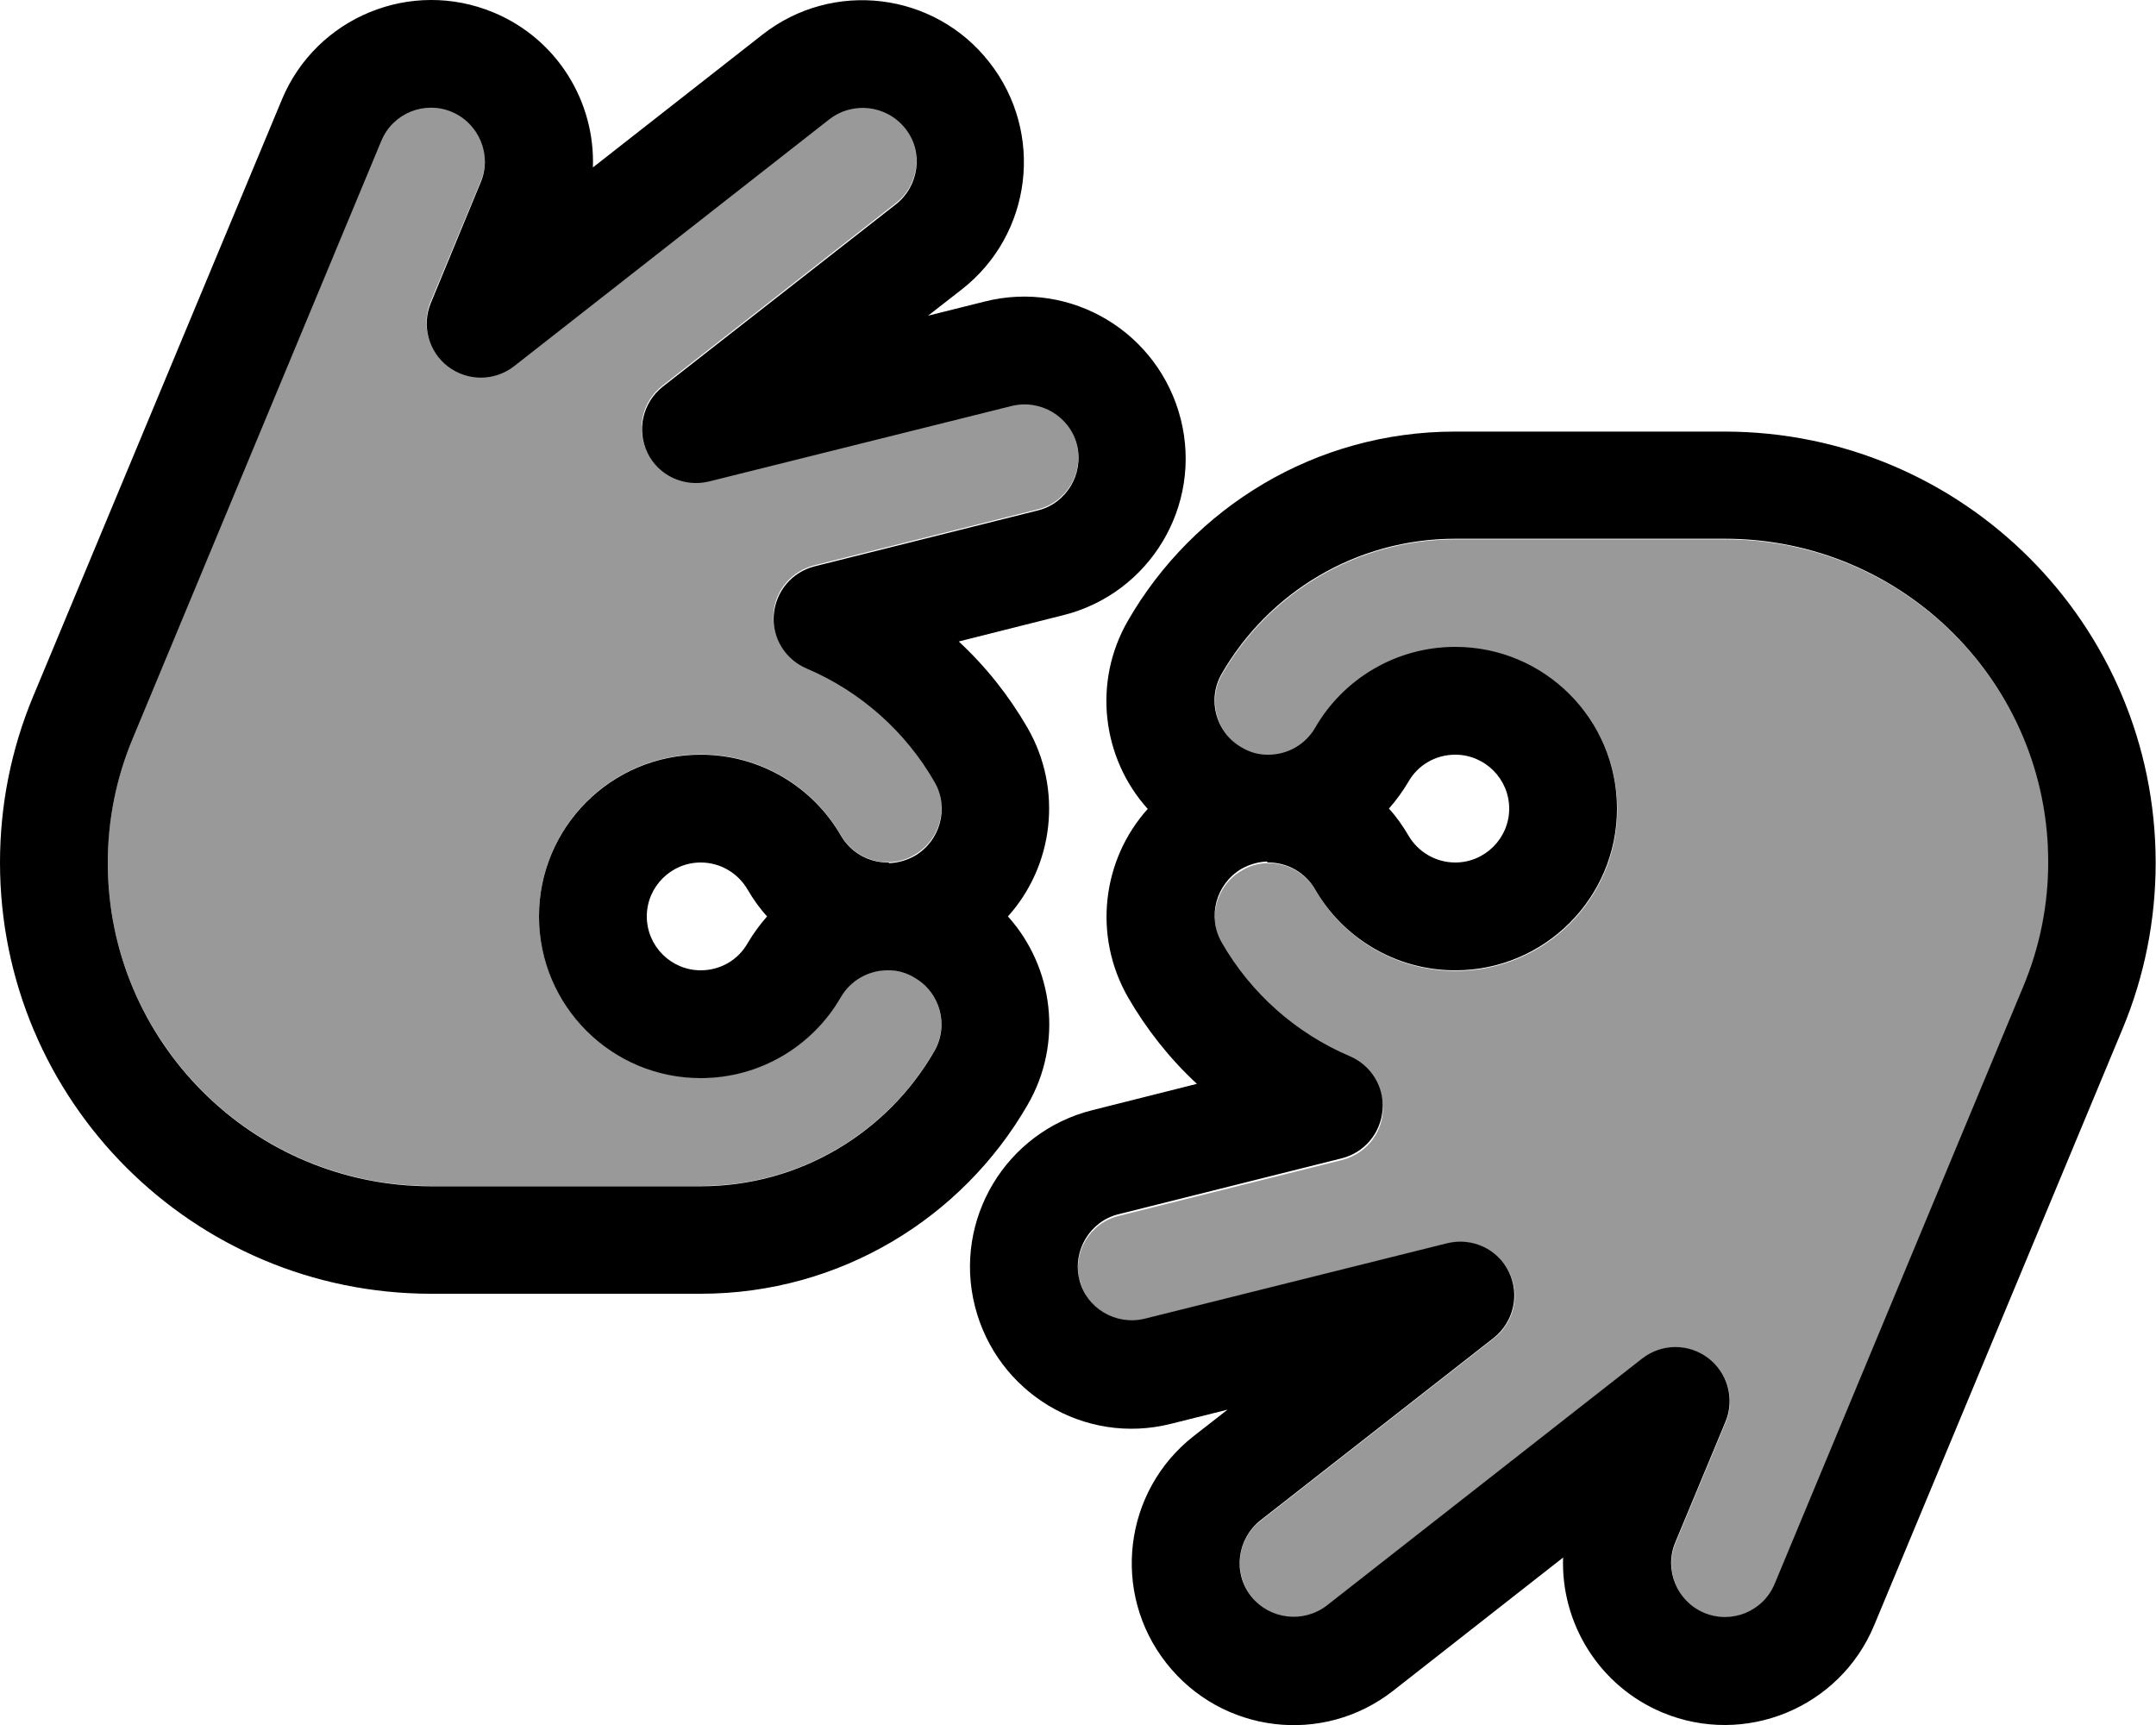 <svg xmlns="http://www.w3.org/2000/svg" viewBox="0 0 640 512"><defs><style>.fa-secondary{opacity:.4}</style></defs><path class="fa-secondary" d="M32 256c0 53 43 96 96 96l80 0c29.6 0 55.5-16.1 69.3-40c4.4-7.6 1.8-17.4-5.8-21.9c-2.5-1.4-5.1-2.1-7.7-2.2c-.4 0-.5 0-.6 0c-5.5 .1-10.7 3-13.6 8c-8.3 14.4-23.9 24-41.6 24c-26.5 0-48-21.5-48-48s21.5-48 48-48c17.7 0 33.3 9.6 41.6 24c2.9 5 8.1 7.9 13.6 8c.4 0 .5 0 .6 0c2.6 0 5.2-.7 7.7-2.2c7.6-4.4 10.3-14.2 5.8-21.9c-8.6-14.9-22-26.8-38-33.7c-6.3-2.7-10.2-9.1-9.7-16s5.4-12.6 12.1-14.3l66.3-16.6c8.6-2.1 13.8-10.8 11.6-19.4s-10.8-13.8-19.4-11.6l-89.8 22.4c-7.3 1.8-14.9-1.7-18.3-8.5s-1.4-15 4.5-19.6l69.3-54.2c7-5.4 8.2-15.5 2.7-22.5s-15.5-8.2-22.5-2.7l-93.6 73.3c-5.7 4.5-13.8 4.5-19.6 .1s-7.9-12.2-5.1-18.9l14.9-35.8c3.4-8.2-.5-17.5-8.6-20.9s-17.5 .5-20.9 8.6L39.4 219.1C34.5 230.8 32 243.3 32 256zM320.5 379.9c2.1 8.6 10.8 13.8 19.4 11.6l89.8-22.4c7.3-1.8 14.9 1.7 18.3 8.5s1.4 15-4.5 19.6l-69.3 54.2c-7 5.4-8.2 15.5-2.7 22.5s15.5 8.2 22.5 2.7l93.6-73.3c5.7-4.5 13.8-4.5 19.6-.1s7.9 12.2 5.1 18.9l-14.9 35.8c-3.4 8.2 .5 17.5 8.6 20.9s17.5-.5 20.9-8.6l73.8-177.2c4.9-11.7 7.4-24.2 7.4-36.9c0-53-43-96-96-96l-80 0c-29.6 0-55.5 16.1-69.3 40c-4.4 7.6-1.8 17.4 5.8 21.9c2.5 1.4 5.1 2.1 7.7 2.2c.4 0 .5 0 .6 0c5.5-.1 10.7-3 13.6-8c8.3-14.4 23.9-24 41.6-24c26.5 0 48 21.5 48 48s-21.5 48-48 48c-17.7 0-33.3-9.6-41.6-24c-2.9-5-8.1-7.9-13.6-8c-.4 0-.5 0-.6 0c-2.6 0-5.2 .7-7.7 2.2c-7.6 4.4-10.3 14.2-5.8 21.9c8.6 14.9 22 26.8 38 33.7c6.3 2.7 10.2 9.1 9.7 16s-5.4 12.6-12.1 14.3l-66.3 16.6c-8.6 2.1-13.8 10.8-11.6 19.4z"/><path class="fa-primary" d="M146.5 3.7C122-6.5 93.9 5.1 83.7 29.5L9.8 206.8C3.3 222.4 0 239.1 0 256c0 70.7 57.3 128 128 128l80 0c41.5 0 77.7-22.6 97-56c10.7-18.4 7.7-41-5.8-56c13.5-15 16.4-37.6 5.8-56c-5.5-9.5-12.4-18.2-20.4-25.6l31-7.8c25.7-6.4 41.4-32.5 34.9-58.2s-32.5-41.4-58.2-34.9l-16.8 4.2 10-7.8c20.9-16.3 24.6-46.5 8.2-67.4l-12.6 9.9 12.6-9.9c-16.3-20.9-46.5-24.6-67.4-8.2L176 49.7c.7-19.4-10.5-38.1-29.5-46zM263.8 256l-.3 0-.3 0c-5.5-.1-10.7-3-13.6-8c-8.3-14.4-23.9-24-41.6-24c-26.5 0-48 21.5-48 48s21.5 48 48 48c17.7 0 33.3-9.6 41.6-24c2.9-5 8.1-7.9 13.6-8l.3 0 .3 0c2.6 0 5.2 .7 7.7 2.2c7.6 4.4 10.3 14.2 5.8 21.9c-13.8 23.9-39.7 40-69.3 40l-80 0c-53 0-96-43-96-96c0-12.7 2.5-25.2 7.4-36.9L113.2 41.8c3.4-8.2 12.8-12 20.9-8.6s12 12.8 8.6 20.9L127.9 89.9c-2.8 6.7-.7 14.5 5.1 18.9s13.8 4.4 19.6-.1l93.6-73.3c7-5.4 17-4.2 22.5 2.7s4.2 17-2.7 22.5l-69.3 54.2c-5.9 4.7-7.8 12.8-4.5 19.6s10.9 10.3 18.3 8.5l89.8-22.4c8.6-2.1 17.3 3.1 19.4 11.6s-3.1 17.3-11.6 19.4l-66.3 16.6c-6.7 1.7-11.5 7.4-12.1 14.3s3.4 13.3 9.7 16c16 6.8 29.4 18.7 38 33.7c4.4 7.6 1.8 17.4-5.8 21.9c-2.5 1.4-5.1 2.1-7.7 2.2zm-41.9 8c1.7 2.9 3.6 5.6 5.8 8c-2.1 2.4-4.1 5.1-5.8 8c-2.8 4.9-8 8-13.9 8c-8.8 0-16-7.2-16-16s7.2-16 16-16c5.9 0 11.1 3.2 13.9 8zM493.5 508.3c24.5 10.2 52.6-1.4 62.8-25.8l73.8-177.2c6.5-15.6 9.8-32.3 9.8-49.2c0-70.7-57.3-128-128-128l-80 0c-41.5 0-77.7 22.6-97 56c-10.7 18.4-7.7 41 5.8 56c-13.5 15-16.4 37.6-5.8 56c5.5 9.5 12.4 18.2 20.4 25.6l-31 7.8c-25.7 6.4-41.4 32.5-34.9 58.2s32.5 41.4 58.2 34.9l16.8-4.2-10 7.8c-20.9 16.3-24.6 46.5-8.2 67.4s46.5 24.6 67.4 8.2L464 462.3c-.7 19.4 10.6 38.1 29.5 46zM376.2 256l.3 0 .3 0c5.5 .1 10.7 3 13.6 8c8.3 14.4 23.9 24 41.6 24c26.5 0 48-21.5 48-48s-21.5-48-48-48c-17.7 0-33.3 9.6-41.6 24c-2.9 5-8.1 7.9-13.6 8l-.3 0-.3 0c-2.6 0-5.2-.7-7.7-2.2c-7.6-4.4-10.3-14.2-5.8-21.9c13.8-23.9 39.7-40 69.3-40l80 0c53 0 96 43 96 96c0 12.7-2.5 25.2-7.4 36.9L526.8 470.1c-3.4 8.2-12.8 12-20.9 8.6s-12-12.8-8.6-20.9l14.9-35.8c2.8-6.7 .7-14.5-5.1-18.9s-13.8-4.4-19.6 .1l-93.6 73.3c-7 5.4-17 4.2-22.5-2.7s-4.2-17 2.7-22.5l69.3-54.2c5.9-4.7 7.8-12.8 4.5-19.6s-10.9-10.3-18.3-8.5l-89.8 22.4c-8.6 2.1-17.3-3.1-19.4-11.6s3.1-17.3 11.6-19.4l66.3-16.6c6.7-1.7 11.5-7.4 12.1-14.3s-3.4-13.3-9.7-16c-16-6.8-29.4-18.7-38-33.7c-4.4-7.6-1.8-17.4 5.8-21.9c2.5-1.4 5.1-2.1 7.7-2.2zm41.9-8c-1.7-2.9-3.6-5.6-5.8-8c2.1-2.4 4.1-5.1 5.8-8c2.8-4.9 8-8 13.9-8c8.8 0 16 7.2 16 16s-7.2 16-16 16c-5.9 0-11.1-3.2-13.9-8z"/></svg>